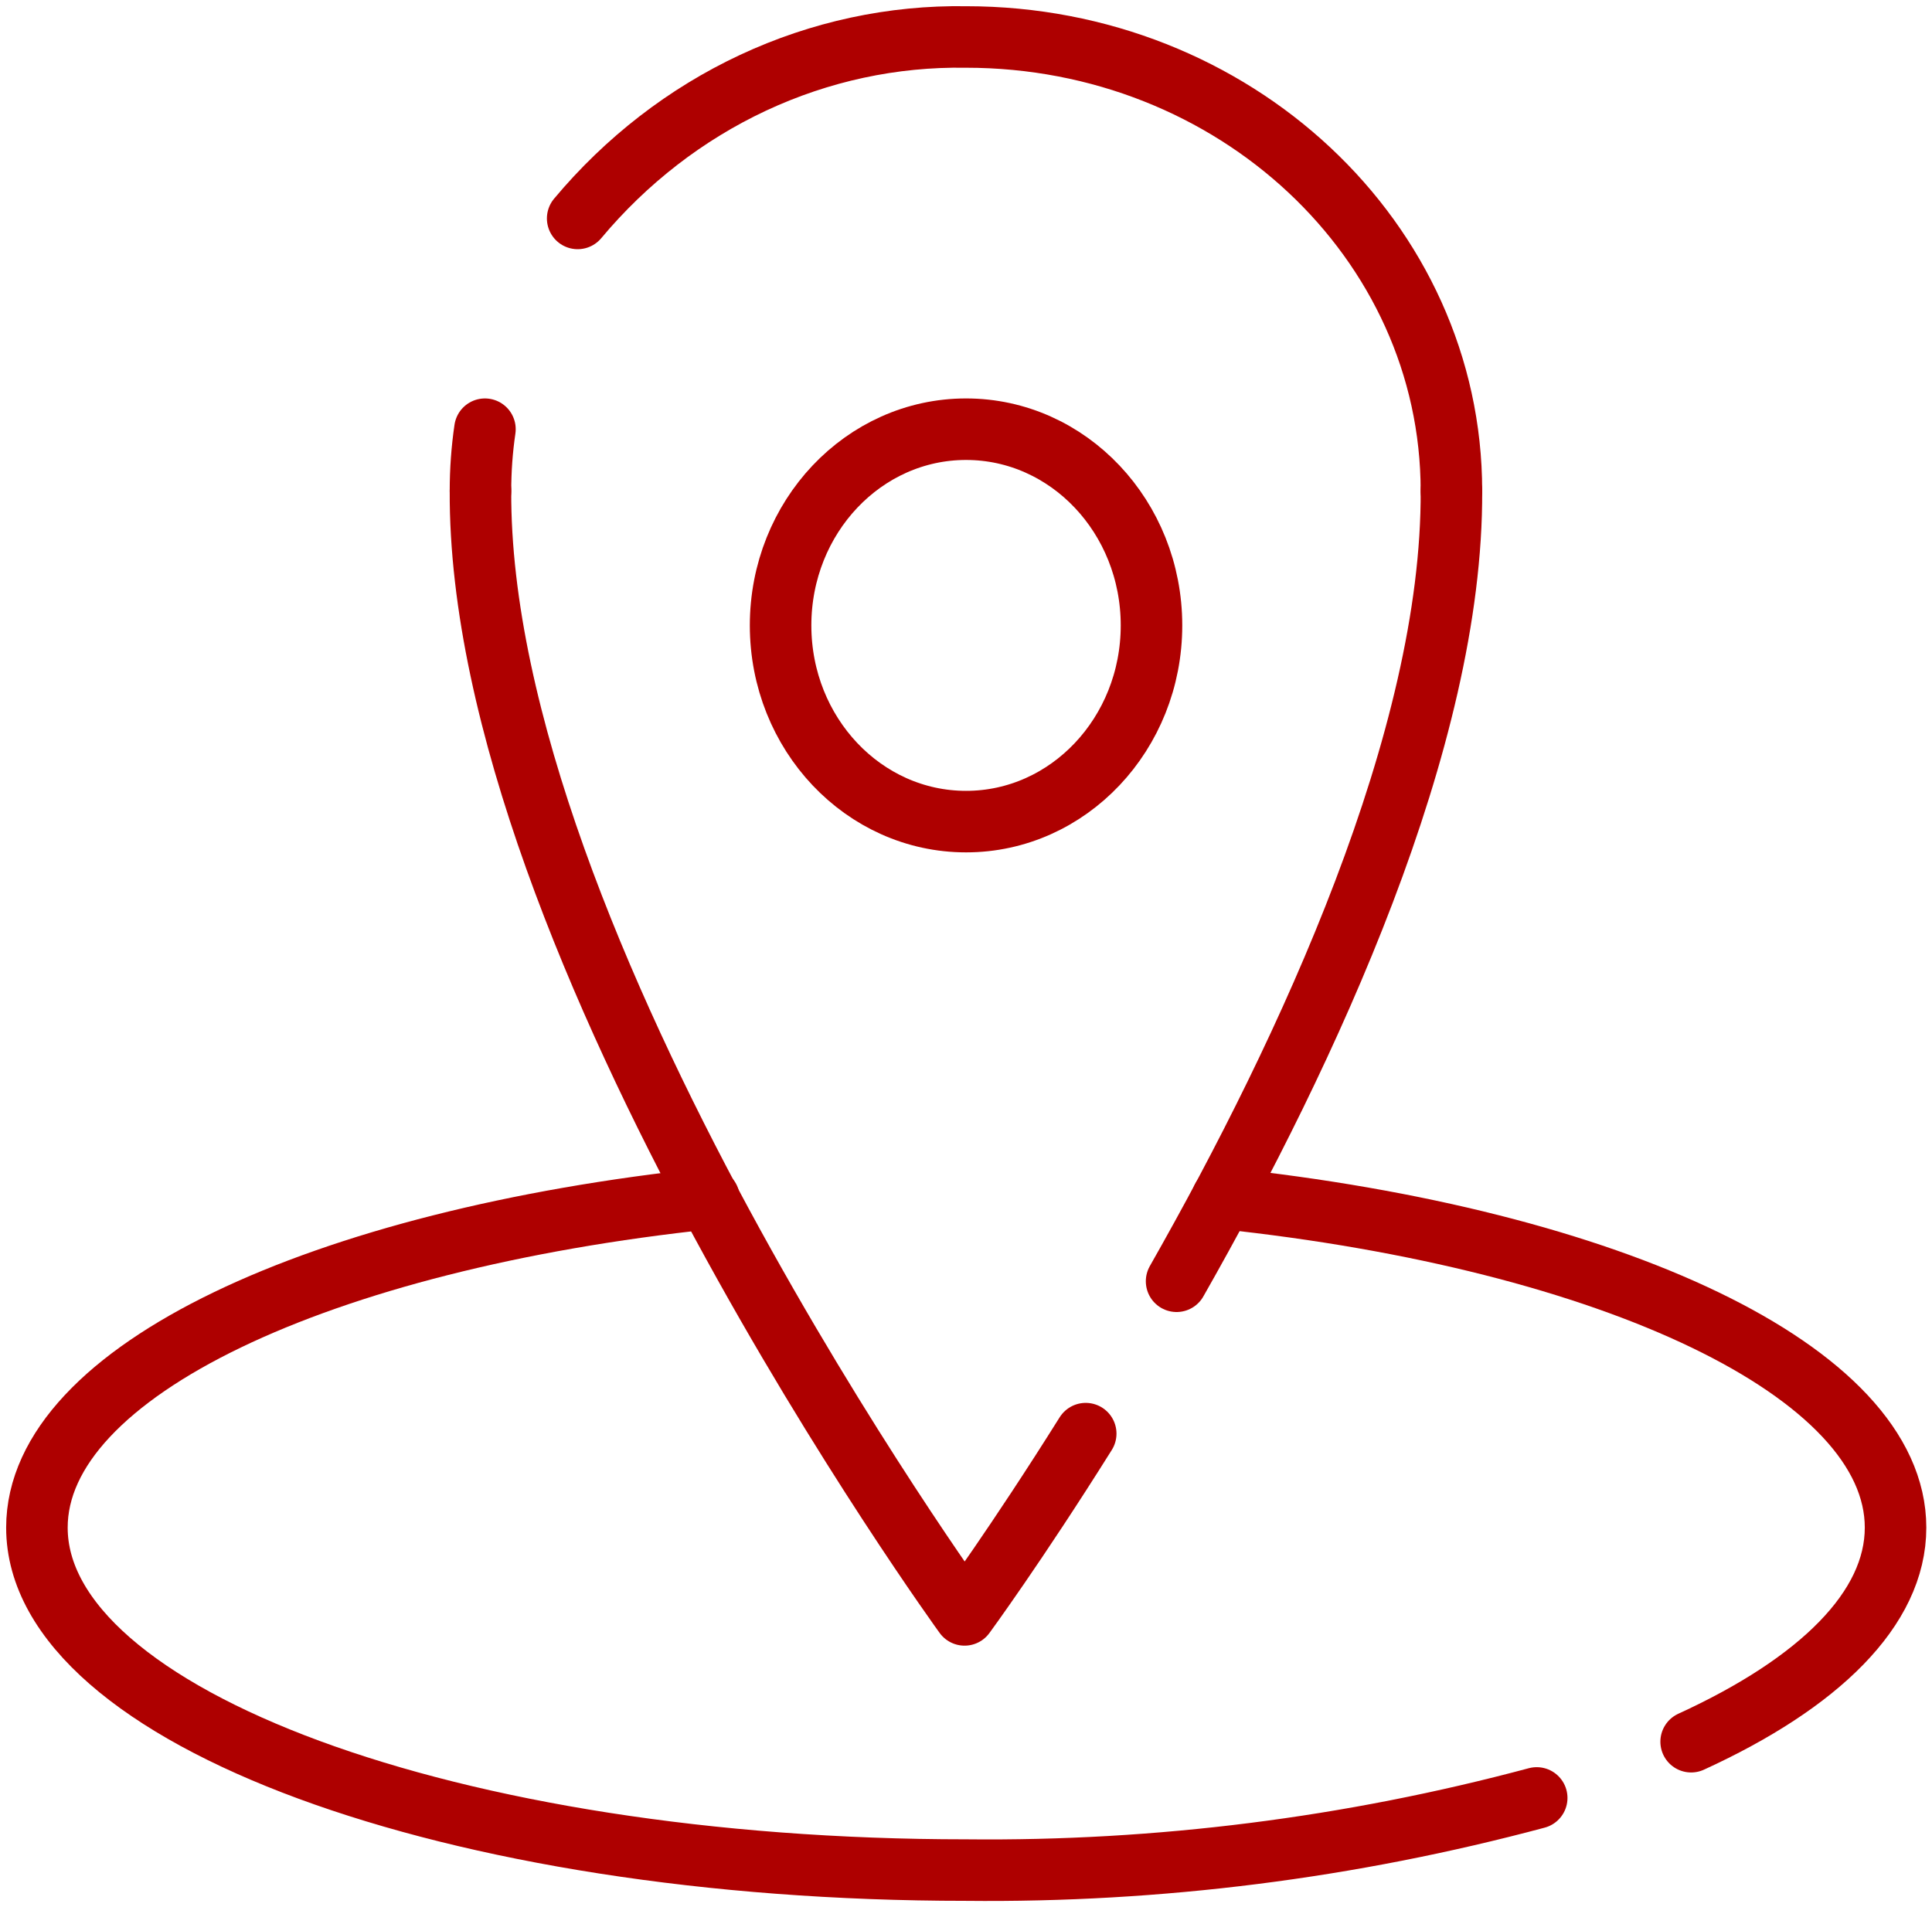 <svg width="157" height="155" viewBox="0 0 157 155" fill="none" xmlns="http://www.w3.org/2000/svg">
<path d="M99.328 97.391C130.918 100.73 154.038 111.452 154.038 124.155C154.038 130.738 147.831 136.794 137.427 141.556" stroke="#AE0000" stroke-width="5" stroke-linecap="round" stroke-linejoin="round"/>
<path d="M124.878 146.126C109.723 150.185 94.136 152.156 78.504 151.99C36.78 151.99 3 139.527 3 124.155C3 111.452 26.074 100.747 57.619 97.407" stroke="#AE0000" stroke-width="5" stroke-linecap="round" stroke-linejoin="round"/>
<path d="M46.943 17.753C50.889 13.033 55.752 9.272 61.199 6.726C66.647 4.181 72.549 2.911 78.504 3.005C100.294 3.005 117.947 19.527 117.947 39.9" stroke="#AE0000" stroke-width="5" stroke-linecap="round" stroke-linejoin="round"/>
<path d="M39.045 39.9C39.044 38.22 39.165 36.543 39.408 34.883" stroke="#AE0000" stroke-width="5" stroke-linecap="round" stroke-linejoin="round"/>
<path d="M95.613 104.134C106.334 85.28 118.052 60.002 117.947 39.9" stroke="#AE0000" stroke-width="5" stroke-linecap="round" stroke-linejoin="round"/>
<path d="M39.045 39.9C38.864 76.827 78.383 131.25 78.383 131.25C78.383 131.25 82.581 125.53 88.229 116.518" stroke="#AE0000" stroke-width="5" stroke-linecap="round" stroke-linejoin="round"/>
<path d="M78.504 66.776C86.827 66.776 93.574 59.637 93.574 50.83C93.574 42.022 86.827 34.883 78.504 34.883C70.18 34.883 63.433 42.022 63.433 50.83C63.433 59.637 70.18 66.776 78.504 66.776Z" stroke="#AE0000" stroke-width="5" stroke-linecap="round" stroke-linejoin="round"/>
</svg>
